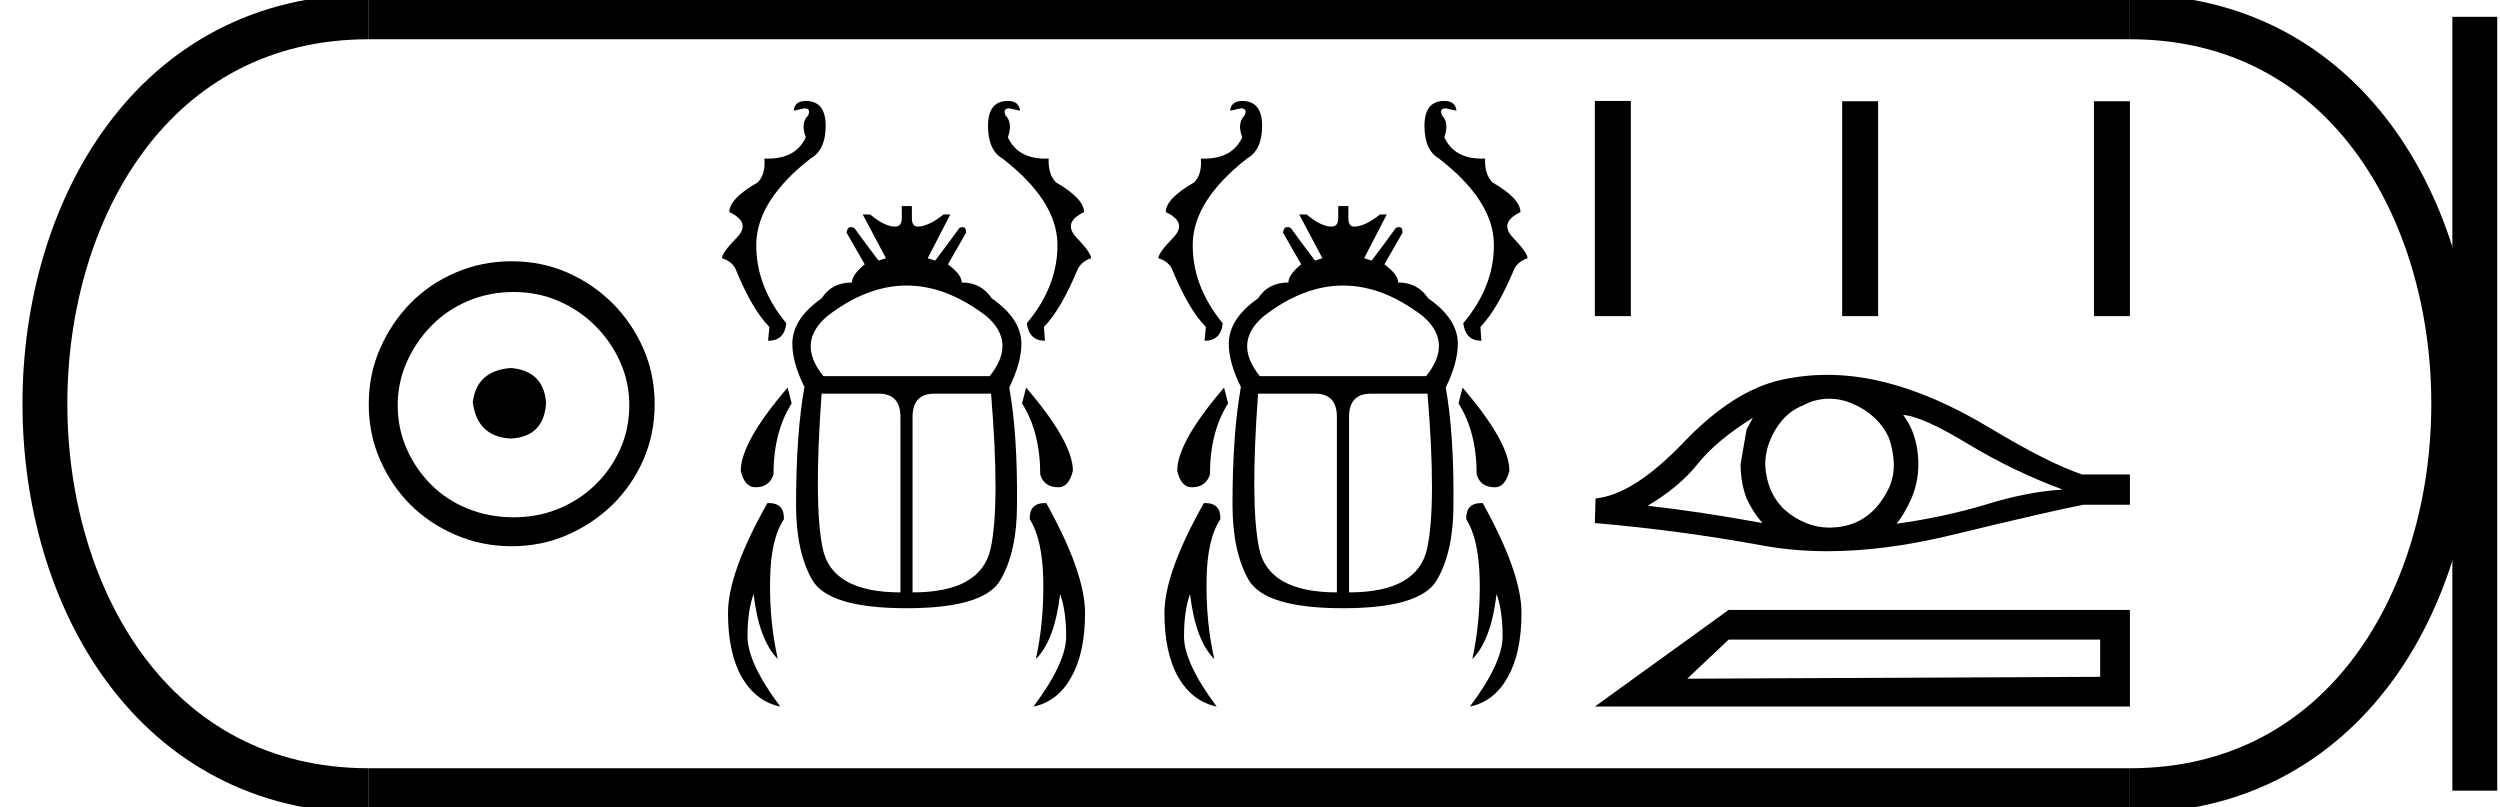 <?xml version='1.0' encoding='UTF-8' standalone='yes'?><svg xmlns='http://www.w3.org/2000/svg' xmlns:xlink='http://www.w3.org/1999/xlink' width='55.728' height='18.0' ><path d='M 11.386 8.203 C 10.875 8.244 10.593 8.499 10.539 8.97 C 10.606 9.481 10.889 9.75 11.386 9.776 C 11.884 9.75 12.146 9.481 12.173 8.97 C 12.132 8.499 11.87 8.244 11.386 8.203 ZM 11.447 6.509 C 11.81 6.509 12.146 6.577 12.455 6.711 C 12.764 6.846 13.037 7.03 13.272 7.266 C 13.507 7.501 13.692 7.77 13.826 8.072 C 13.961 8.375 14.028 8.694 14.028 9.03 C 14.028 9.38 13.961 9.706 13.826 10.008 C 13.692 10.311 13.507 10.576 13.272 10.805 C 13.037 11.033 12.764 11.212 12.455 11.339 C 12.146 11.467 11.81 11.531 11.447 11.531 C 11.084 11.531 10.744 11.467 10.428 11.339 C 10.112 11.212 9.84 11.033 9.612 10.805 C 9.383 10.576 9.201 10.311 9.067 10.008 C 8.933 9.706 8.865 9.38 8.865 9.03 C 8.865 8.694 8.933 8.375 9.067 8.072 C 9.201 7.77 9.383 7.501 9.612 7.266 C 9.84 7.03 10.112 6.846 10.428 6.711 C 10.744 6.577 11.084 6.509 11.447 6.509 ZM 11.406 5.824 C 10.963 5.824 10.546 5.908 10.156 6.076 C 9.766 6.244 9.43 6.472 9.148 6.761 C 8.865 7.051 8.64 7.387 8.472 7.77 C 8.304 8.153 8.22 8.566 8.22 9.01 C 8.22 9.454 8.304 9.867 8.472 10.25 C 8.64 10.634 8.865 10.966 9.148 11.249 C 9.43 11.531 9.766 11.756 10.156 11.924 C 10.546 12.092 10.963 12.176 11.406 12.176 C 11.85 12.176 12.263 12.092 12.647 11.924 C 13.03 11.756 13.366 11.531 13.655 11.249 C 13.944 10.966 14.173 10.634 14.341 10.25 C 14.509 9.867 14.593 9.454 14.593 9.01 C 14.593 8.566 14.509 8.153 14.341 7.77 C 14.173 7.387 13.944 7.051 13.655 6.761 C 13.366 6.472 13.03 6.244 12.647 6.076 C 12.263 5.908 11.85 5.824 11.406 5.824 Z' style='fill:#000000;stroke:none' /><path d='M 17.962 2.25 Q 17.715 2.25 17.692 2.468 L 17.932 2.415 Q 18.082 2.415 18.015 2.573 Q 17.842 2.738 17.962 3.061 Q 17.743 3.536 17.115 3.536 Q 17.078 3.536 17.039 3.534 L 17.039 3.534 Q 17.069 3.887 16.889 4.067 Q 16.258 4.427 16.258 4.728 Q 16.753 4.961 16.423 5.298 Q 16.093 5.636 16.093 5.756 Q 16.31 5.824 16.393 5.989 Q 16.768 6.905 17.151 7.288 L 17.121 7.596 Q 17.489 7.596 17.527 7.206 Q 16.836 6.365 16.859 5.411 Q 16.889 4.457 18.067 3.534 Q 18.405 3.346 18.405 2.806 Q 18.405 2.25 17.962 2.25 ZM 22.467 2.25 Q 22.024 2.25 22.024 2.806 Q 22.024 3.346 22.347 3.534 Q 23.541 4.457 23.571 5.411 Q 23.594 6.365 22.888 7.206 Q 22.94 7.596 23.293 7.596 L 23.271 7.288 Q 23.646 6.905 24.029 5.989 Q 24.119 5.824 24.322 5.756 Q 24.322 5.636 23.999 5.298 Q 23.676 4.961 24.164 4.728 Q 24.164 4.427 23.541 4.067 Q 23.361 3.887 23.376 3.534 L 23.376 3.534 Q 23.338 3.536 23.301 3.536 Q 22.687 3.536 22.467 3.061 Q 22.58 2.738 22.415 2.573 Q 22.347 2.415 22.497 2.415 L 22.738 2.468 Q 22.715 2.25 22.467 2.25 ZM 20.211 6.365 Q 21.093 6.365 21.979 7.04 Q 22.67 7.626 22.062 8.384 L 18.353 8.384 Q 17.745 7.626 18.45 7.04 Q 19.329 6.365 20.211 6.365 ZM 17.557 8.64 Q 16.513 9.856 16.513 10.494 Q 16.596 10.862 16.836 10.862 Q 17.151 10.862 17.242 10.577 Q 17.242 9.631 17.647 8.992 L 17.557 8.64 ZM 22.873 8.64 L 22.783 8.992 Q 23.188 9.631 23.188 10.577 Q 23.271 10.862 23.594 10.862 Q 23.826 10.862 23.916 10.494 Q 23.916 9.856 22.873 8.64 ZM 19.584 8.775 Q 20.072 8.775 20.072 9.293 L 20.072 13.205 Q 18.54 13.205 18.338 12.221 Q 18.135 11.237 18.315 8.775 ZM 22.092 8.775 Q 22.295 11.237 22.084 12.221 Q 21.874 13.205 20.342 13.205 L 20.342 9.293 Q 20.342 8.775 20.831 8.775 ZM 20.102 4.593 L 20.102 4.863 Q 20.102 5.051 19.952 5.051 Q 19.719 5.051 19.396 4.78 L 19.231 4.78 L 19.749 5.756 L 19.584 5.809 Q 19.314 5.456 19.044 5.081 Q 19.001 5.062 18.969 5.062 Q 18.887 5.062 18.871 5.186 L 19.276 5.892 Q 18.991 6.124 18.991 6.297 Q 18.54 6.297 18.315 6.65 Q 17.662 7.108 17.662 7.664 Q 17.662 8.084 17.932 8.625 Q 17.745 9.668 17.745 11.253 Q 17.745 12.296 18.105 12.927 Q 18.473 13.558 20.207 13.558 Q 21.942 13.558 22.302 12.927 Q 22.67 12.296 22.67 11.253 Q 22.685 9.668 22.497 8.64 Q 22.768 8.084 22.768 7.664 Q 22.768 7.108 22.107 6.65 Q 21.874 6.297 21.439 6.297 Q 21.439 6.124 21.131 5.892 L 21.536 5.186 Q 21.536 5.062 21.459 5.062 Q 21.428 5.062 21.386 5.081 Q 21.116 5.456 20.846 5.809 L 20.68 5.756 L 21.183 4.78 L 21.033 4.78 Q 20.695 5.051 20.455 5.051 Q 20.327 5.051 20.327 4.863 L 20.327 4.593 ZM 17.135 11.214 Q 17.121 11.214 17.106 11.215 Q 16.228 12.769 16.228 13.663 Q 16.228 14.556 16.536 15.097 Q 16.851 15.637 17.392 15.75 Q 16.663 14.774 16.663 14.188 Q 16.663 13.61 16.799 13.242 Q 16.919 14.271 17.339 14.691 Q 17.151 13.865 17.166 12.949 Q 17.174 12.026 17.474 11.575 Q 17.489 11.214 17.135 11.214 ZM 23.294 11.214 Q 22.941 11.214 22.955 11.575 Q 23.241 12.026 23.256 12.949 Q 23.271 13.865 23.091 14.691 Q 23.511 14.271 23.631 13.242 Q 23.766 13.61 23.766 14.188 Q 23.766 14.774 23.038 15.75 Q 23.579 15.637 23.879 15.097 Q 24.187 14.556 24.187 13.663 Q 24.187 12.769 23.323 11.215 Q 23.309 11.214 23.294 11.214 Z' style='fill:#000000;stroke:none' /><path d='M 27.691 2.25 Q 27.444 2.25 27.421 2.468 L 27.661 2.415 Q 27.812 2.415 27.744 2.573 Q 27.571 2.738 27.691 3.061 Q 27.472 3.536 26.844 3.536 Q 26.807 3.536 26.768 3.534 L 26.768 3.534 Q 26.798 3.887 26.618 4.067 Q 25.987 4.427 25.987 4.728 Q 26.483 4.961 26.152 5.298 Q 25.822 5.636 25.822 5.756 Q 26.04 5.824 26.122 5.989 Q 26.498 6.905 26.881 7.288 L 26.851 7.596 Q 27.218 7.596 27.256 7.206 Q 26.565 6.365 26.588 5.411 Q 26.618 4.457 27.797 3.534 Q 28.134 3.346 28.134 2.806 Q 28.134 2.25 27.691 2.25 ZM 32.196 2.25 Q 31.753 2.25 31.753 2.806 Q 31.753 3.346 32.076 3.534 Q 33.27 4.457 33.3 5.411 Q 33.323 6.365 32.617 7.206 Q 32.669 7.596 33.022 7.596 L 33 7.288 Q 33.375 6.905 33.758 5.989 Q 33.848 5.824 34.051 5.756 Q 34.051 5.636 33.728 5.298 Q 33.405 4.961 33.893 4.728 Q 33.893 4.427 33.27 4.067 Q 33.09 3.887 33.105 3.534 L 33.105 3.534 Q 33.067 3.536 33.03 3.536 Q 32.416 3.536 32.196 3.061 Q 32.309 2.738 32.144 2.573 Q 32.076 2.415 32.227 2.415 L 32.467 2.468 Q 32.444 2.25 32.196 2.25 ZM 29.94 6.365 Q 30.822 6.365 31.708 7.04 Q 32.399 7.626 31.791 8.384 L 28.082 8.384 Q 27.474 7.626 28.18 7.04 Q 29.058 6.365 29.94 6.365 ZM 27.286 8.64 Q 26.242 9.856 26.242 10.494 Q 26.325 10.862 26.565 10.862 Q 26.881 10.862 26.971 10.577 Q 26.971 9.631 27.376 8.992 L 27.286 8.64 ZM 32.602 8.64 L 32.512 8.992 Q 32.917 9.631 32.917 10.577 Q 33 10.862 33.323 10.862 Q 33.555 10.862 33.646 10.494 Q 33.646 9.856 32.602 8.64 ZM 29.313 8.775 Q 29.801 8.775 29.801 9.293 L 29.801 13.205 Q 28.27 13.205 28.067 12.221 Q 27.864 11.237 28.044 8.775 ZM 31.821 8.775 Q 32.024 11.237 31.814 12.221 Q 31.603 13.205 30.072 13.205 L 30.072 9.293 Q 30.072 8.775 30.56 8.775 ZM 29.831 4.593 L 29.831 4.863 Q 29.831 5.051 29.681 5.051 Q 29.448 5.051 29.126 4.78 L 28.96 4.78 L 29.478 5.756 L 29.313 5.809 Q 29.043 5.456 28.773 5.081 Q 28.73 5.062 28.698 5.062 Q 28.616 5.062 28.6 5.186 L 29.005 5.892 Q 28.72 6.124 28.72 6.297 Q 28.27 6.297 28.044 6.65 Q 27.391 7.108 27.391 7.664 Q 27.391 8.084 27.661 8.625 Q 27.474 9.668 27.474 11.253 Q 27.474 12.296 27.834 12.927 Q 28.202 13.558 29.936 13.558 Q 31.671 13.558 32.031 12.927 Q 32.399 12.296 32.399 11.253 Q 32.414 9.668 32.227 8.64 Q 32.497 8.084 32.497 7.664 Q 32.497 7.108 31.836 6.65 Q 31.603 6.297 31.168 6.297 Q 31.168 6.124 30.86 5.892 L 31.265 5.186 Q 31.265 5.062 31.188 5.062 Q 31.158 5.062 31.115 5.081 Q 30.845 5.456 30.575 5.809 L 30.409 5.756 L 30.913 4.78 L 30.762 4.78 Q 30.425 5.051 30.184 5.051 Q 30.057 5.051 30.057 4.863 L 30.057 4.593 ZM 26.864 11.214 Q 26.85 11.214 26.836 11.215 Q 25.957 12.769 25.957 13.663 Q 25.957 14.556 26.265 15.097 Q 26.58 15.637 27.121 15.75 Q 26.393 14.774 26.393 14.188 Q 26.393 13.61 26.528 13.242 Q 26.648 14.271 27.068 14.691 Q 26.881 13.865 26.896 12.949 Q 26.903 12.026 27.203 11.575 Q 27.218 11.214 26.864 11.214 ZM 33.024 11.214 Q 32.67 11.214 32.685 11.575 Q 32.97 12.026 32.985 12.949 Q 33 13.865 32.82 14.691 Q 33.24 14.271 33.36 13.242 Q 33.495 13.61 33.495 14.188 Q 33.495 14.774 32.767 15.75 Q 33.308 15.637 33.608 15.097 Q 33.916 14.556 33.916 13.663 Q 33.916 12.769 33.052 11.215 Q 33.038 11.214 33.024 11.214 Z' style='fill:#000000;stroke:none' /><path d='M 35.551 2.25 L 35.551 7.047 L 36.353 7.047 L 36.353 2.25 ZM 41.064 2.257 L 41.064 7.047 L 41.866 7.047 L 41.866 2.257 ZM 46.677 2.257 L 46.677 7.047 L 47.478 7.047 L 47.478 2.257 Z' style='fill:#000000;stroke:none' /><path d='M 39.074 9.313 Q 39.012 9.43 38.933 9.572 L 38.8 10.348 Q 38.8 10.756 38.933 11.11 Q 39.074 11.416 39.286 11.659 Q 37.866 11.4 36.728 11.274 Q 37.442 10.851 37.85 10.333 Q 38.266 9.815 39.074 9.313 ZM 42.425 9.25 Q 42.857 9.281 43.877 9.901 Q 44.897 10.513 45.98 10.913 Q 45.187 10.96 44.253 11.251 Q 43.312 11.533 42.276 11.674 Q 42.441 11.478 42.605 11.117 Q 42.762 10.756 42.762 10.348 Q 42.762 9.932 42.613 9.572 Q 42.535 9.399 42.425 9.25 ZM 40.774 8.888 Q 41.045 8.888 41.295 8.999 Q 41.562 9.109 41.766 9.297 Q 41.97 9.477 42.095 9.736 Q 42.197 9.995 42.213 10.293 Q 42.229 10.592 42.119 10.851 Q 42.001 11.11 41.821 11.314 Q 41.632 11.525 41.373 11.643 Q 41.115 11.753 40.816 11.761 Q 40.797 11.761 40.778 11.761 Q 40.508 11.761 40.259 11.659 Q 39.992 11.549 39.788 11.368 Q 39.592 11.188 39.474 10.929 Q 39.365 10.67 39.349 10.364 Q 39.349 10.074 39.459 9.815 Q 39.561 9.556 39.741 9.352 Q 39.93 9.14 40.189 9.038 Q 40.448 8.897 40.738 8.889 Q 40.756 8.888 40.774 8.888 ZM 40.731 8.356 Q 40.218 8.356 39.718 8.465 Q 38.635 8.701 37.521 9.87 Q 36.406 11.031 35.567 11.11 L 35.551 11.659 Q 37.458 11.824 39.294 12.161 Q 39.981 12.287 40.738 12.287 Q 42.007 12.287 43.476 11.933 Q 45.815 11.368 46.443 11.251 L 47.478 11.251 L 47.478 10.576 L 46.411 10.576 Q 45.65 10.317 44.371 9.548 Q 43.1 8.779 41.946 8.504 Q 41.329 8.356 40.731 8.356 Z' style='fill:#000000;stroke:none' /><path d='M 35.551 15.75 L 47.478 15.75 L 47.478 13.596 L 38.533 13.596 L 35.551 15.75 M 46.815 14.258 L 46.815 15.087 L 37.61 15.129 L 38.533 14.258 L 46.815 14.258 Z' style='fill:#000000;stroke:none' /><path d='M 8.22 0.375 C -1.405 0.375 -1.405 17.625 8.22 17.625 ' style='fill:none;stroke:#000000;stroke-width:1' /><path d='M 8.22 0.375 L 47.478 0.375 ' style='fill:none;stroke:#000000;stroke-width:1' /><path d='M 8.22 17.625 L 47.478 17.625 ' style='fill:none;stroke:#000000;stroke-width:1' /><path d='M 55.166 0.375 L 55.166 17.625 ' style='fill:none;stroke:#000000;stroke-width:1' /><path d='M 47.478 0.375 C 57.103 0.375 57.103 17.625 47.478 17.625 ' style='fill:none;stroke:#000000;stroke-width:1' /></svg>